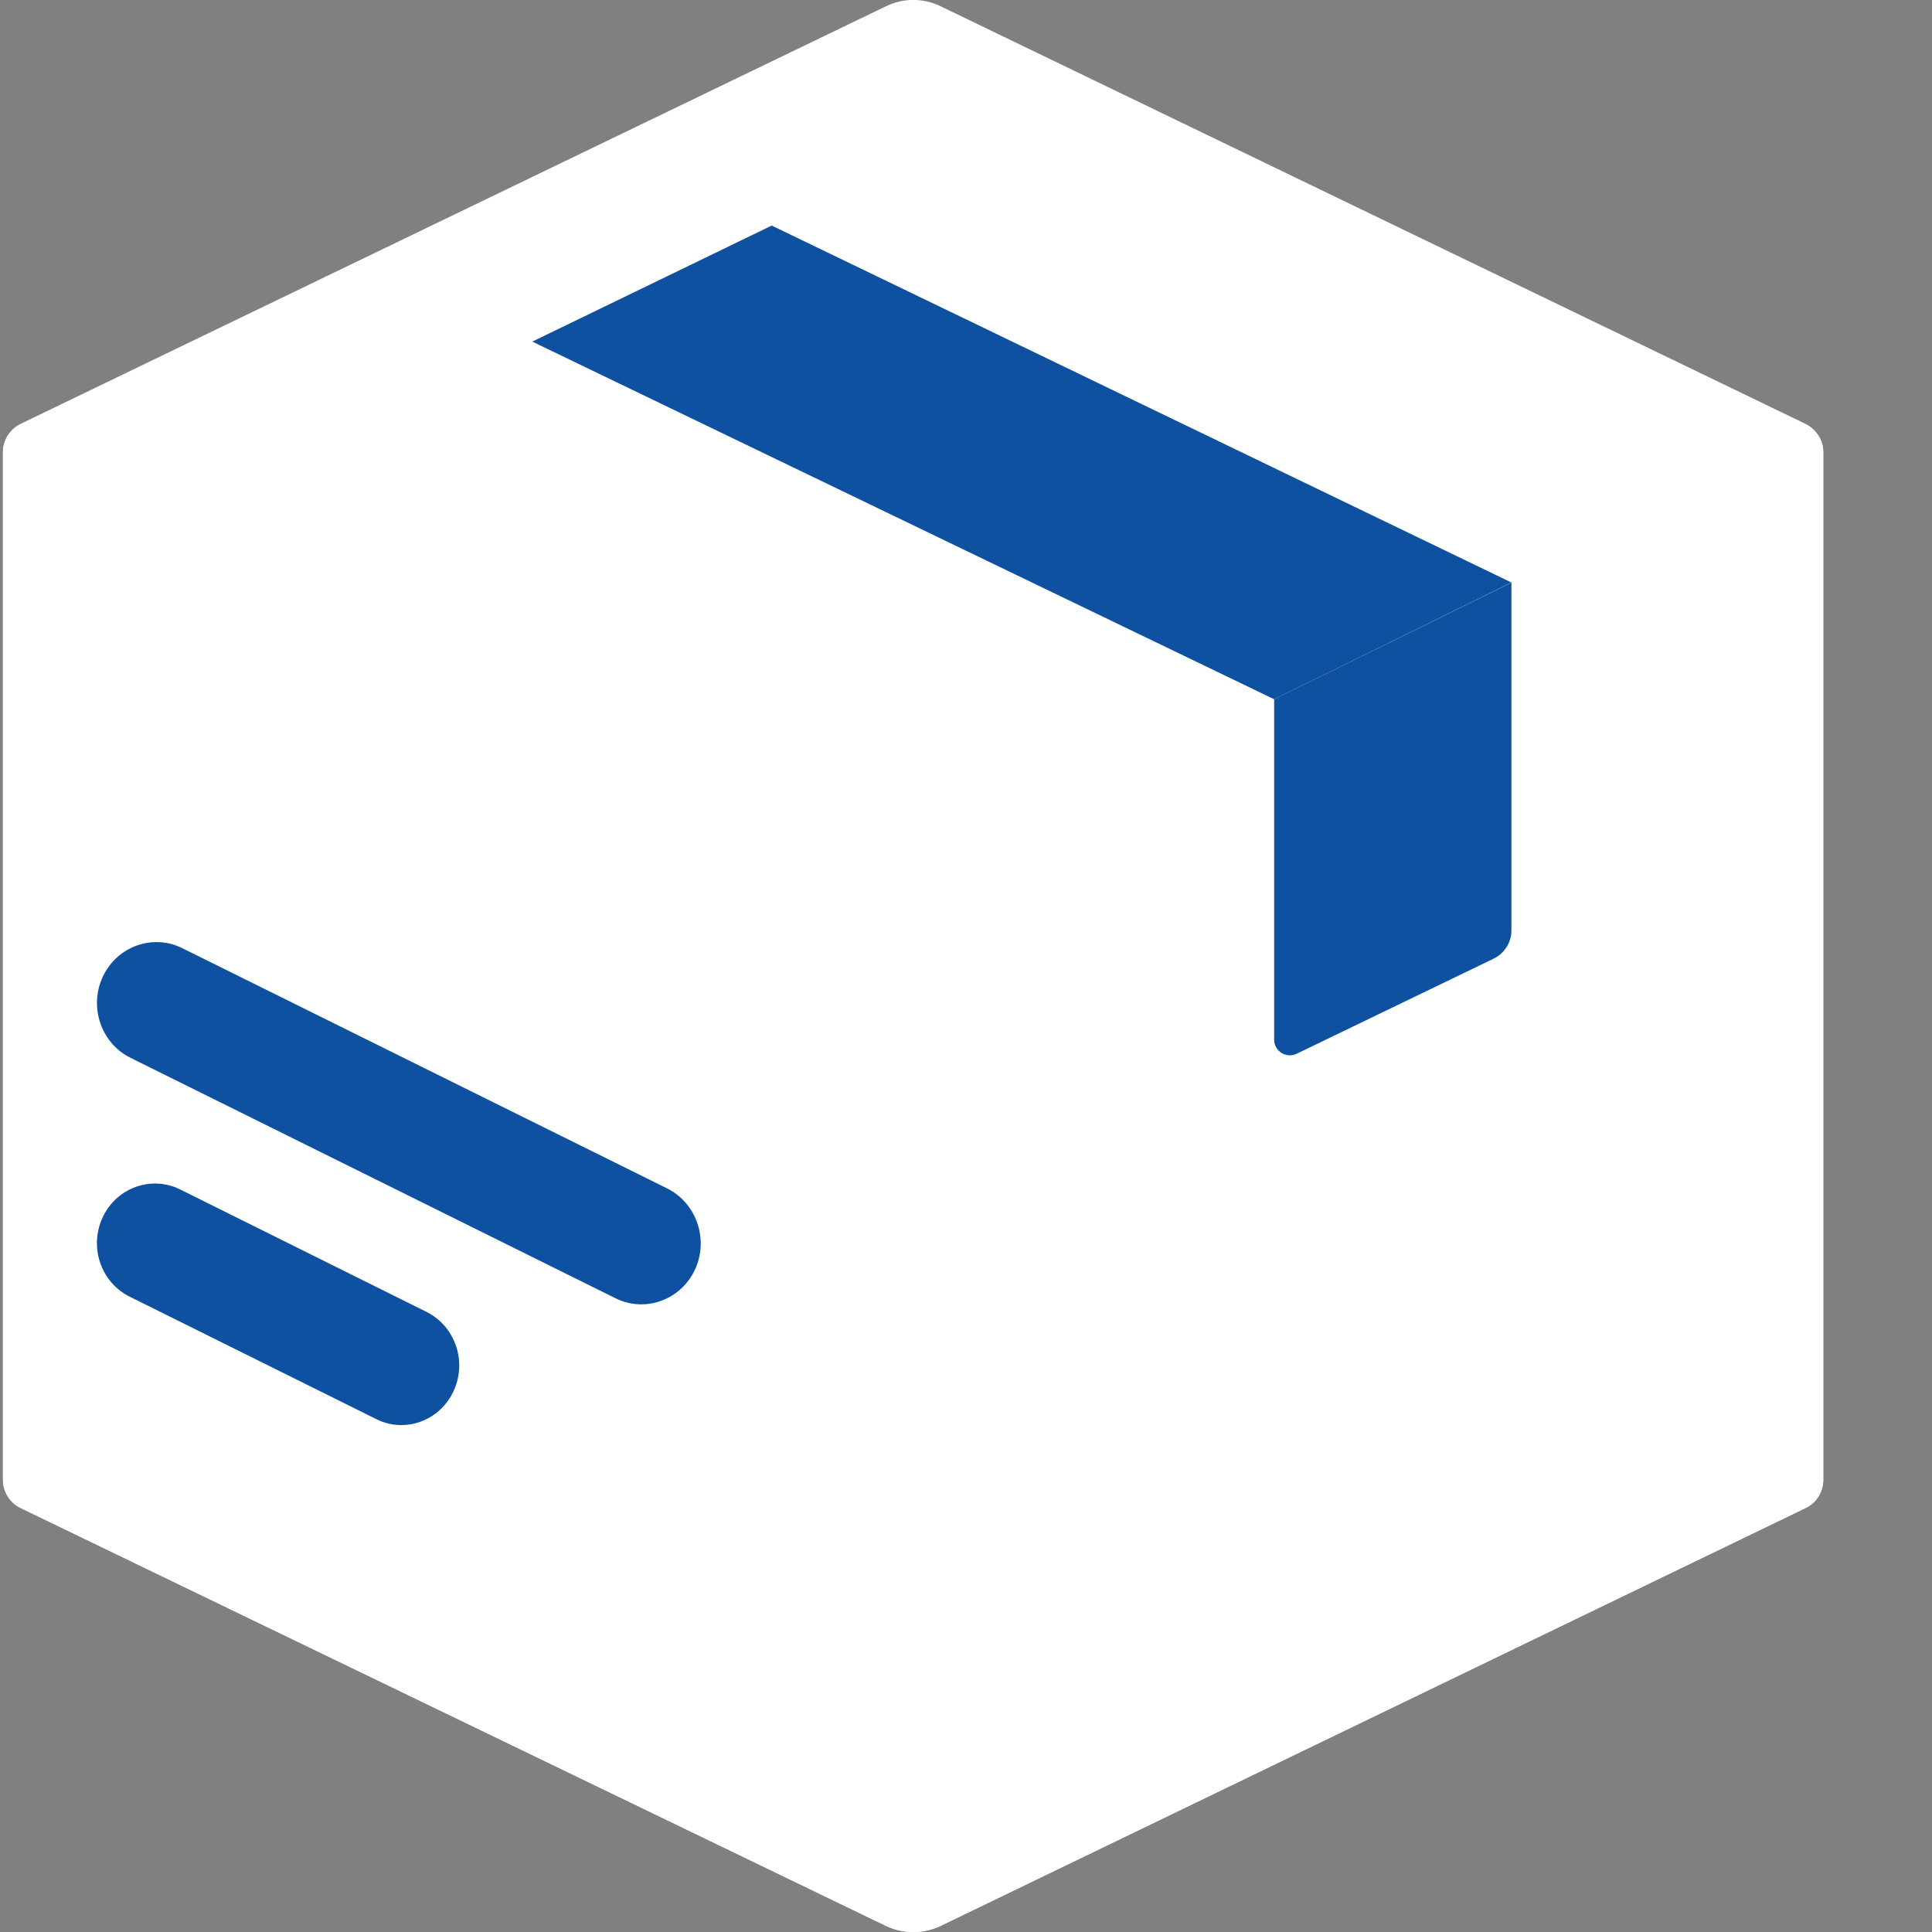 <svg xmlns="http://www.w3.org/2000/svg" width="16" height="16" viewBox="0 0 16 16">
    <rect x="0" y="0" width="16" height="16" fill="#808080" stroke="none"/>
    <g fill="none">
        <path fill="#FFF" d="M7.337.052L.171 3.51c-.09.044-.147.135-.147.235v8.51c0 .1.057.191.147.234l7.165 3.46c.142.068.309.068.452 0l7.164-3.46c.09-.043.147-.134.147-.234v-8.51c0-.1-.057-.191-.147-.235L7.79.052c-.143-.07-.31-.07-.452 0z"/>
        <path fill="#FFF" d="M.068 3.602c-.027.042-.043.09-.043.143v8.51c0 .1.057.191.147.234l7.165 3.46c.07.034.148.051.226.051V7.22L.067 3.602zM15.057 3.602c.027.042.043.09.043.143v8.51c0 .1-.057.191-.147.234L7.79 15.95c-.072.034-.15.051-.226.051V7.22l7.494-3.618z"/>
        <path fill="#0F51A1" d="M3.323 11.802c-.07 0-.141-.016-.208-.05l-2.04-1.013c-.24-.119-.34-.413-.224-.659.115-.245.402-.347.64-.23l2.04 1.014c.24.119.34.414.224.659-.082.176-.254.279-.432.279zM5.31 10.802c-.07 0-.144-.016-.212-.05L1.08 8.76C.837 8.64.734 8.338.852 8.087c.118-.25.413-.356.657-.235l4.016 1.99c.244.122.347.423.23.674-.085.18-.261.286-.444.286zM12.517 4.824L6.391 1.868 4.408 2.829 10.552 5.791z"/>
        <path fill="#0F51A1" d="M10.552 5.79v2.82c0 .096.1.158.186.117l1.632-.788c.09-.044.147-.135.147-.234v-2.88l-1.965.966z"/>
    </g>
</svg>
